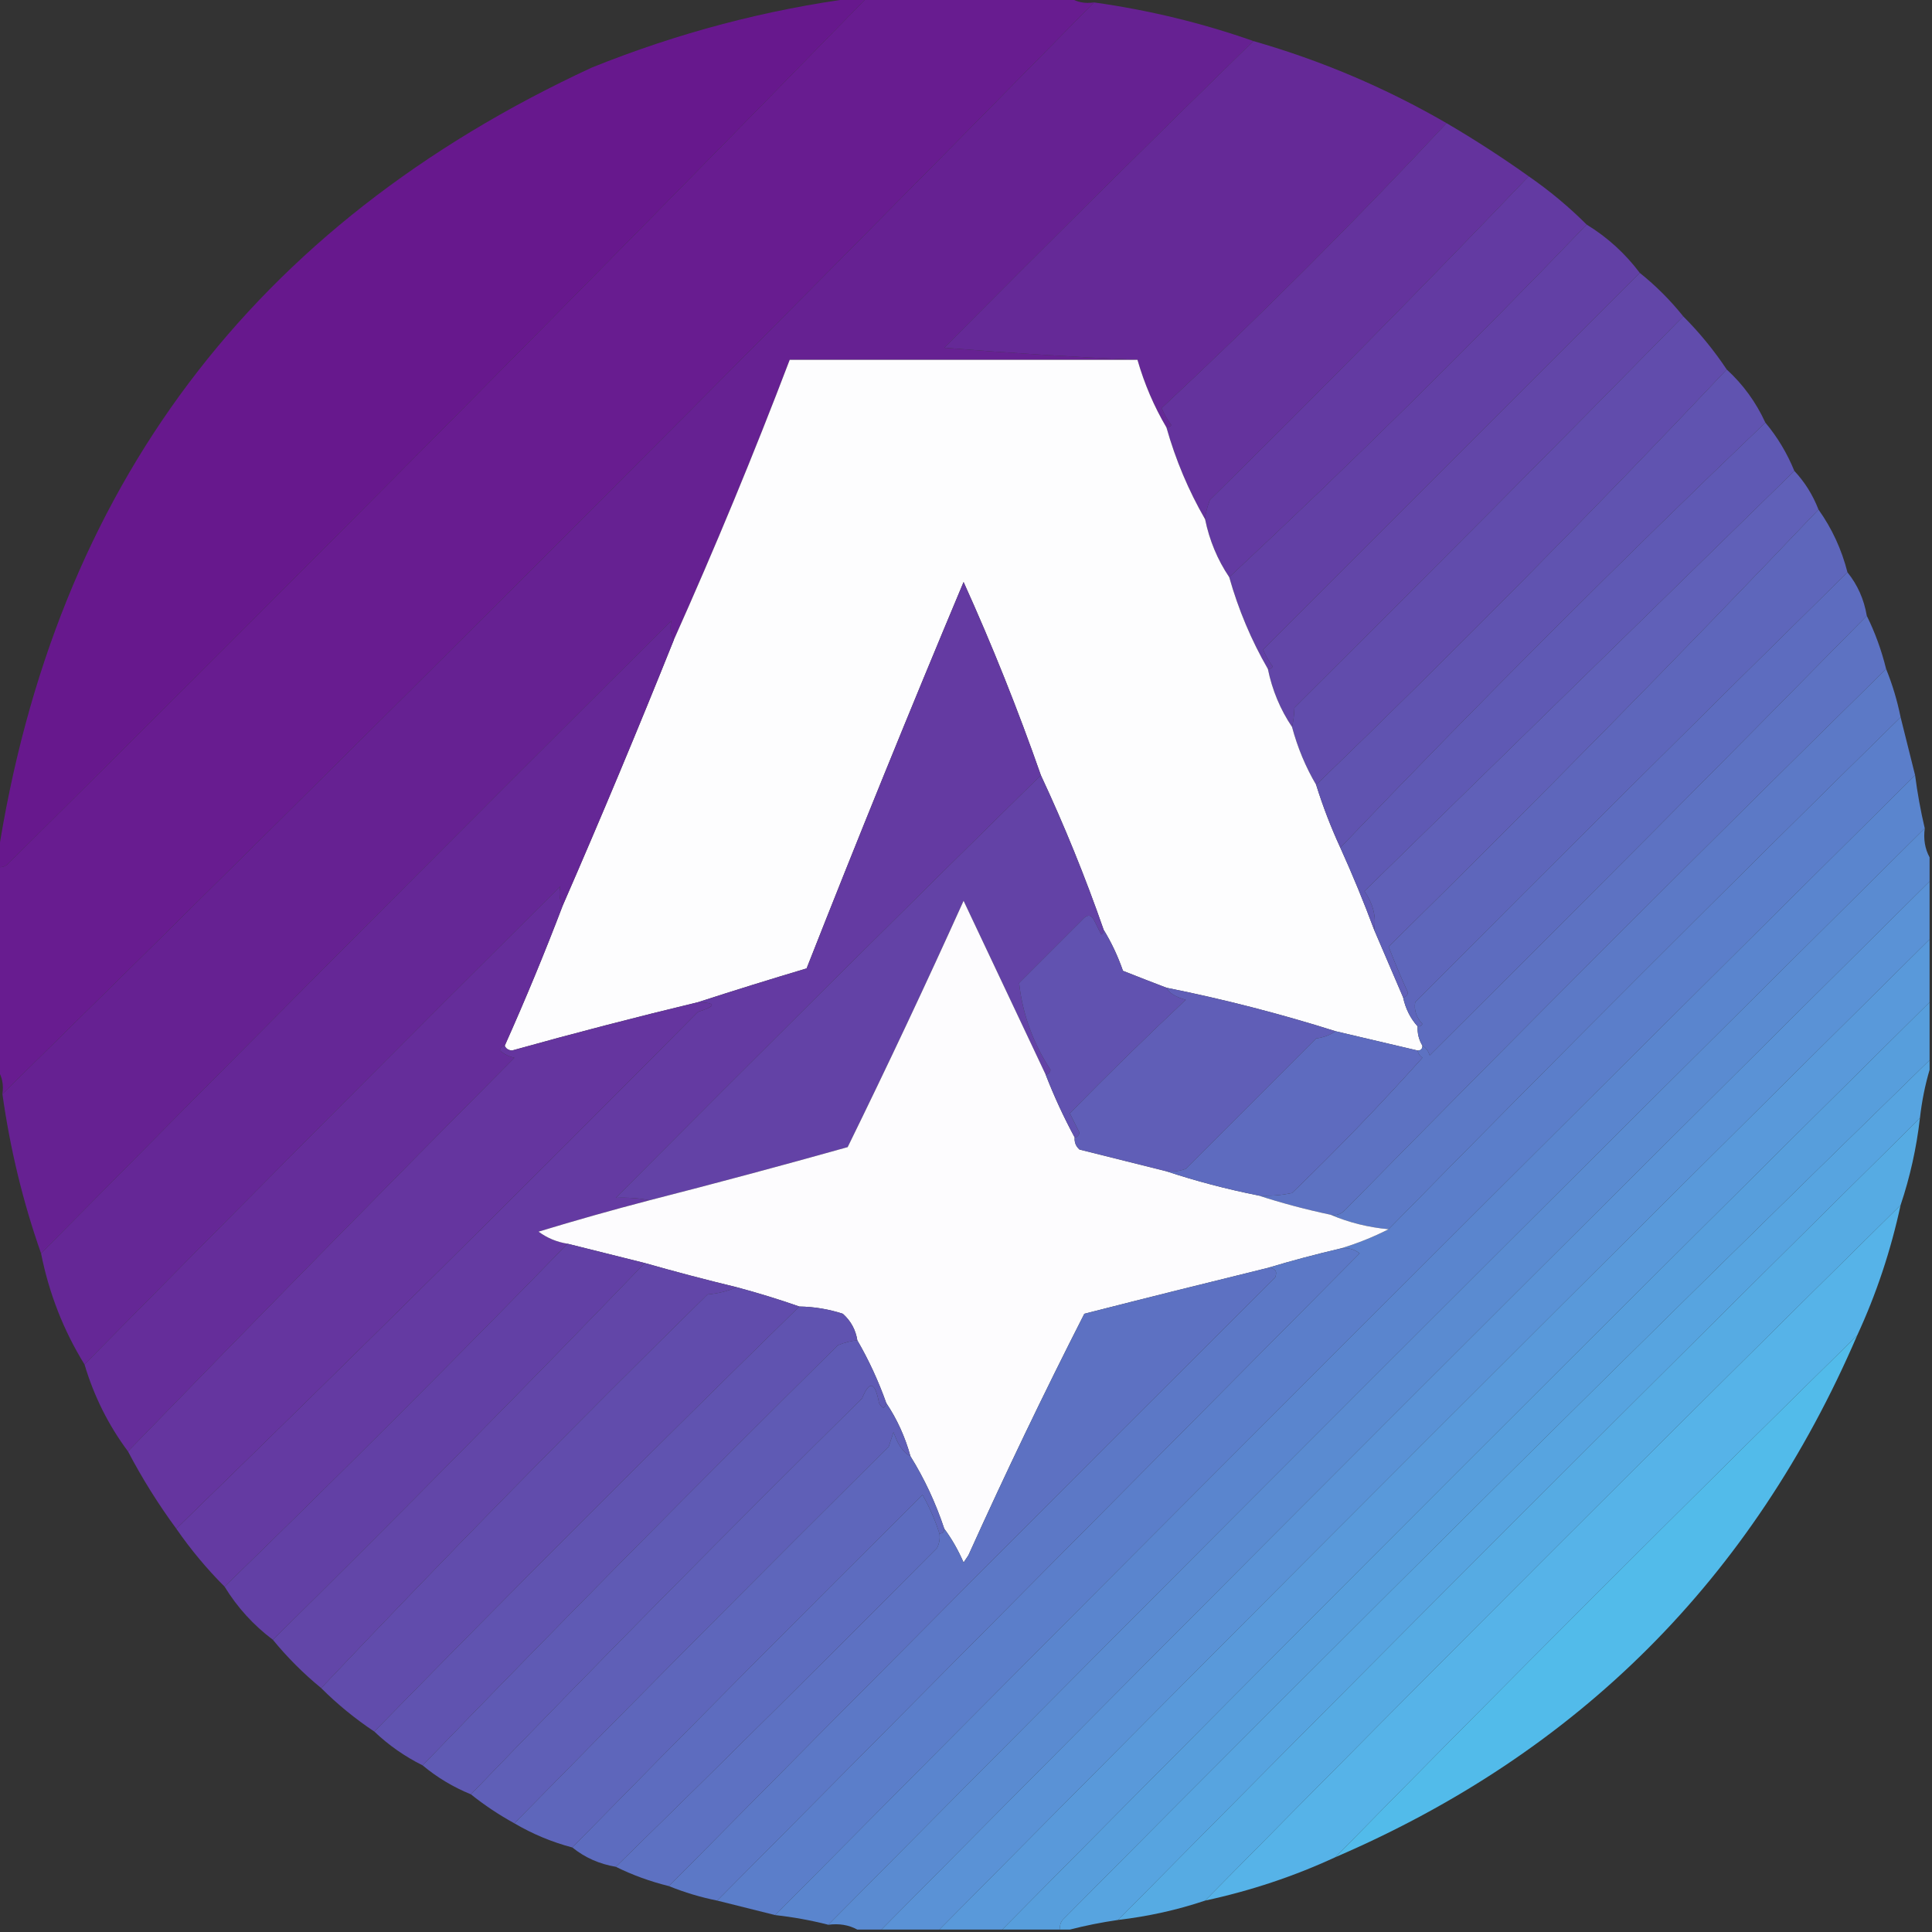 <?xml version="1.0" encoding="UTF-8"?>
<!DOCTYPE svg PUBLIC "-//W3C//DTD SVG 1.1//EN" "http://www.w3.org/Graphics/SVG/1.1/DTD/svg11.dtd">
<svg xmlns="http://www.w3.org/2000/svg" version="1.1" width="400px" height="400px" style="shape-rendering:geometricPrecision; text-rendering:geometricPrecision; image-rendering:optimizeQuality; fill-rule:evenodd; clip-rule:evenodd" xmlns:xlink="http://www.w3.org/1999/xlink">
<rect width="100%" height="100%" fill="#333333" stroke="none"/>
<g><path style="opacity:0.99" fill="#68198e" d="M 177.5,-0.5 C 178.167,-0.5 178.833,-0.5 179.5,-0.5C 120.751,59.75 61.417,119.583 1.5,179C 0.906,179.464 0.239,179.631 -0.5,179.5C -0.5,178.833 -0.5,178.167 -0.5,177.5C 11.316,101.031 52.316,46.531 122.5,14C 140.348,6.805 158.681,1.972 177.5,-0.5 Z"/></g>
<g><path style="opacity:0.997" fill="#681c90" d="M 179.5,-0.5 C 193.5,-0.5 207.5,-0.5 221.5,-0.5C 222.919,0.451 224.585,0.784 226.5,0.5C 151.833,76.5 76.5,151.833 0.5,226.5C 0.784,224.585 0.451,222.919 -0.5,221.5C -0.5,207.5 -0.5,193.5 -0.5,179.5C 0.239,179.631 0.906,179.464 1.5,179C 61.417,119.583 120.751,59.75 179.5,-0.5 Z"/></g>
<g><path style="opacity:0.995" fill="#672293" d="M 226.5,0.5 C 237.877,2.095 248.877,4.762 259.5,8.5C 238.035,29.465 216.701,50.632 195.5,72C 208.952,73.091 222.285,73.925 235.5,74.5C 211.5,74.5 187.5,74.5 163.5,74.5C 156.056,94.056 148.056,113.389 139.5,132.5C 138.836,131.352 138.669,130.019 139,128.5C 95.299,172.035 51.799,215.701 8.5,259.5C 4.758,248.864 2.092,237.864 0.5,226.5C 76.5,151.833 151.833,76.5 226.5,0.5 Z"/></g>
<g><path style="opacity:0.993" fill="#662a98" d="M 259.5,8.5 C 273.551,12.527 286.885,18.194 299.5,25.5C 280.553,45.781 260.886,65.448 240.5,84.5C 241.04,85.748 241.707,86.915 242.5,88C 242.272,88.399 241.938,88.565 241.5,88.5C 238.935,84.156 236.935,79.49 235.5,74.5C 222.285,73.925 208.952,73.091 195.5,72C 216.701,50.632 238.035,29.465 259.5,8.5 Z"/></g>
<g><path style="opacity:0.995" fill="#65349e" d="M 299.5,25.5 C 305.337,28.918 311.004,32.584 316.5,36.5C 294.883,59.118 272.883,81.451 250.5,103.5C 249.912,105.012 249.578,106.345 249.5,107.5C 246.069,101.557 243.403,95.224 241.5,88.5C 241.938,88.565 242.272,88.399 242.5,88C 241.707,86.915 241.04,85.748 240.5,84.5C 260.886,65.448 280.553,45.781 299.5,25.5 Z"/></g>
<g><path style="opacity:0.995" fill="#643ba3" d="M 316.5,36.5 C 320.817,39.486 324.817,42.82 328.5,46.5C 304.45,71.551 279.783,95.884 254.5,119.5C 252.069,115.889 250.403,111.889 249.5,107.5C 249.578,106.345 249.912,105.012 250.5,103.5C 272.883,81.451 294.883,59.118 316.5,36.5 Z"/></g>
<g><path style="opacity:0.995" fill="#6341a6" d="M 328.5,46.5 C 332.791,49.123 336.457,52.456 339.5,56.5C 313.548,82.452 287.548,108.452 261.5,134.5C 262.04,135.748 262.707,136.915 263.5,138C 263.272,138.399 262.938,138.565 262.5,138.5C 259.069,132.557 256.403,126.224 254.5,119.5C 279.783,95.884 304.45,71.551 328.5,46.5 Z"/></g>
<g><path style="opacity:0.996" fill="#6347a9" d="M 339.5,56.5 C 342.833,59.167 345.833,62.167 348.5,65.5C 321.868,92.632 295.035,119.632 268,146.5C 267.938,148.115 267.771,149.448 267.5,150.5C 265.069,146.889 263.403,142.889 262.5,138.5C 262.938,138.565 263.272,138.399 263.5,138C 262.707,136.915 262.04,135.748 261.5,134.5C 287.548,108.452 313.548,82.452 339.5,56.5 Z"/></g>
<g><path style="opacity:0.995" fill="#624dad" d="M 348.5,65.5 C 351.848,68.851 354.848,72.518 357.5,76.5C 329.884,105.784 301.55,134.45 272.5,162.5C 270.315,158.787 268.648,154.787 267.5,150.5C 267.771,149.448 267.938,148.115 268,146.5C 295.035,119.632 321.868,92.632 348.5,65.5 Z"/></g>
<g><path style="opacity:1" fill="#fdfdfe" d="M 235.5,74.5 C 236.935,79.49 238.935,84.156 241.5,88.5C 243.403,95.224 246.069,101.557 249.5,107.5C 250.403,111.889 252.069,115.889 254.5,119.5C 256.403,126.224 259.069,132.557 262.5,138.5C 263.403,142.889 265.069,146.889 267.5,150.5C 268.648,154.787 270.315,158.787 272.5,162.5C 273.885,166.938 275.552,171.271 277.5,175.5C 280.03,181.091 282.363,186.758 284.5,192.5C 286.5,197.167 288.5,201.833 290.5,206.5C 290.992,208.819 291.992,210.819 293.5,212.5C 293.433,213.959 293.766,215.292 294.5,216.5C 294.5,217.167 294.167,217.5 293.5,217.5C 287.852,216.17 282.185,214.836 276.5,213.5C 264.99,209.865 253.324,206.865 241.5,204.5C 238.598,203.394 235.598,202.228 232.5,201C 231.438,197.953 230.105,195.12 228.5,192.5C 224.686,181.549 220.352,170.883 215.5,160.5C 210.754,146.93 205.421,133.596 199.5,120.5C 188.382,147.013 177.549,173.679 167,200.5C 159.37,202.776 151.87,205.109 144.5,207.5C 131.609,210.598 118.776,213.931 106,217.5C 105.235,217.43 104.735,217.097 104.5,216.5C 108.774,206.952 112.774,197.285 116.5,187.5C 124.44,169.286 132.107,150.953 139.5,132.5C 148.056,113.389 156.056,94.056 163.5,74.5C 187.5,74.5 211.5,74.5 235.5,74.5 Z"/></g>
<g><path style="opacity:0.995" fill="#6154b1" d="M 357.5,76.5 C 360.888,79.597 363.555,83.264 365.5,87.5C 335.494,116.173 306.161,145.506 277.5,175.5C 275.552,171.271 273.885,166.938 272.5,162.5C 301.55,134.45 329.884,105.784 357.5,76.5 Z"/></g>
<g><path style="opacity:0.995" fill="#605ab5" d="M 365.5,87.5 C 368,90.494 370,93.827 371.5,97.5C 341.885,126.447 312.219,155.447 282.5,184.5C 284.307,187.181 284.974,189.848 284.5,192.5C 282.363,186.758 280.03,181.091 277.5,175.5C 306.161,145.506 335.494,116.173 365.5,87.5 Z"/></g>
<g><path style="opacity:0.997" fill="#6060b8" d="M 371.5,97.5 C 373.653,99.794 375.32,102.46 376.5,105.5C 347.397,136.104 317.73,166.271 287.5,196C 288.736,199.207 290.069,202.374 291.5,205.5C 291.376,206.107 291.043,206.44 290.5,206.5C 288.5,201.833 286.5,197.167 284.5,192.5C 284.974,189.848 284.307,187.181 282.5,184.5C 312.219,155.447 341.885,126.447 371.5,97.5 Z"/></g>
<g><path style="opacity:0.995" fill="#5f67bc" d="M 376.5,105.5 C 379.284,109.405 381.284,113.738 382.5,118.5C 352.535,147.965 322.701,177.632 293,207.5C 292.735,209.163 293.235,210.663 294.5,212C 294.272,212.399 293.938,212.565 293.5,212.5C 291.992,210.819 290.992,208.819 290.5,206.5C 291.043,206.44 291.376,206.107 291.5,205.5C 290.069,202.374 288.736,199.207 287.5,196C 317.73,166.271 347.397,136.104 376.5,105.5 Z"/></g>
<g><path style="opacity:0.995" fill="#5e6dc0" d="M 382.5,118.5 C 384.592,121.088 385.925,124.088 386.5,127.5C 356.535,157.965 326.368,188.299 296,218.5C 295.722,217.584 295.222,216.918 294.5,216.5C 293.766,215.292 293.433,213.959 293.5,212.5C 293.938,212.565 294.272,212.399 294.5,212C 293.235,210.663 292.735,209.163 293,207.5C 322.701,177.632 352.535,147.965 382.5,118.5 Z"/></g>
<g><path style="opacity:0.996" fill="#5e73c3" d="M 386.5,127.5 C 388.204,130.939 389.538,134.605 390.5,138.5C 352.854,175.479 315.521,212.812 278.5,250.5C 277.675,251.386 276.675,251.719 275.5,251.5C 270.327,250.406 265.327,249.072 260.5,247.5C 262.857,247.663 265.19,247.497 267.5,247C 276.864,237.97 285.864,228.637 294.5,219C 293.944,218.617 293.611,218.117 293.5,217.5C 294.167,217.5 294.5,217.167 294.5,216.5C 295.222,216.918 295.722,217.584 296,218.5C 326.368,188.299 356.535,157.965 386.5,127.5 Z"/></g>
<g><path style="opacity:0.996" fill="#662897" d="M 139.5,132.5 C 132.107,150.953 124.44,169.286 116.5,187.5C 115.836,186.352 115.669,185.019 116,183.5C 82.965,216.368 50.132,249.368 17.5,282.5C 13.149,275.449 10.149,267.782 8.5,259.5C 51.799,215.701 95.299,172.035 139,128.5C 138.669,130.019 138.836,131.352 139.5,132.5 Z"/></g>
<g><path style="opacity:0.995" fill="#5d7ac7" d="M 390.5,138.5 C 391.807,141.725 392.807,145.059 393.5,148.5C 357.452,183.881 322.119,219.215 287.5,254.5C 283.239,254.102 279.239,253.102 275.5,251.5C 276.675,251.719 277.675,251.386 278.5,250.5C 315.521,212.812 352.854,175.479 390.5,138.5 Z"/></g>
<g><path style="opacity:0.996" fill="#5c7fcb" d="M 393.5,148.5 C 394.5,152.5 395.5,156.5 396.5,160.5C 317.5,238.833 238.833,317.5 160.5,396.5C 156.479,395.497 152.479,394.497 148.5,393.5C 192.812,348.854 237.146,304.188 281.5,259.5C 280.311,258.571 278.978,258.238 277.5,258.5C 280.95,257.47 284.283,256.137 287.5,254.5C 322.119,219.215 357.452,183.881 393.5,148.5 Z"/></g>
<g><path style="opacity:1" fill="#643aa2" d="M 215.5,160.5 C 186.394,189.104 157.061,218.27 127.5,248C 130.028,247.895 132.362,248.062 134.5,248.5C 126.812,250.506 119.145,252.673 111.5,255C 113.287,256.319 115.287,257.152 117.5,257.5C 94.194,281.473 70.527,305.14 46.5,328.5C 42.82,324.817 39.486,320.817 36.5,316.5C 72.785,281.216 108.785,245.549 144.5,209.5C 148.339,208.279 148.339,207.612 144.5,207.5C 151.87,205.109 159.37,202.776 167,200.5C 177.549,173.679 188.382,147.013 199.5,120.5C 205.421,133.596 210.754,146.93 215.5,160.5 Z"/></g>
<g><path style="opacity:1" fill="#6342a6" d="M 215.5,160.5 C 220.352,170.883 224.686,181.549 228.5,192.5C 228.565,192.938 228.399,193.272 228,193.5C 227.5,192.5 227,191.5 226.5,190.5C 225.998,189.479 225.332,189.312 224.5,190C 220,194.5 215.5,199 211,203.5C 211.696,209.919 213.863,215.919 217.5,221.5C 217.376,222.107 217.043,222.44 216.5,222.5C 210.843,210.517 205.176,198.517 199.5,186.5C 191.778,203.612 183.778,220.612 175.5,237.5C 161.874,241.323 148.207,244.99 134.5,248.5C 132.362,248.062 130.028,247.895 127.5,248C 157.061,218.27 186.394,189.104 215.5,160.5 Z"/></g>
<g><path style="opacity:0.996" fill="#5b86cf" d="M 396.5,160.5 C 396.984,164.232 397.651,167.899 398.5,171.5C 322.5,246.833 246.833,322.5 171.5,398.5C 167.888,397.578 164.221,396.911 160.5,396.5C 238.833,317.5 317.5,238.833 396.5,160.5 Z"/></g>
<g><path style="opacity:0.994" fill="#5b8cd2" d="M 398.5,171.5 C 398.205,173.735 398.539,175.735 399.5,177.5C 399.5,179.167 399.5,180.833 399.5,182.5C 326.833,254.5 254.5,326.833 182.5,399.5C 180.833,399.5 179.167,399.5 177.5,399.5C 175.735,398.539 173.735,398.205 171.5,398.5C 246.833,322.5 322.5,246.833 398.5,171.5 Z"/></g>
<g><path style="opacity:0.998" fill="#5a92d6" d="M 399.5,182.5 C 399.5,186.5 399.5,190.5 399.5,194.5C 330.833,262.5 262.5,330.833 194.5,399.5C 190.5,399.5 186.5,399.5 182.5,399.5C 254.5,326.833 326.833,254.5 399.5,182.5 Z"/></g>
<g><path style="opacity:0.995" fill="#662e9b" d="M 116.5,187.5 C 112.774,197.285 108.774,206.952 104.5,216.5C 103.957,216.56 103.624,216.893 103.5,217.5C 104.376,218.251 105.376,218.751 106.5,219C 79.631,246.035 52.964,273.202 26.5,300.5C 22.46,295.086 19.46,289.086 17.5,282.5C 50.132,249.368 82.965,216.368 116,183.5C 115.669,185.019 115.836,186.352 116.5,187.5 Z"/></g>
<g><path style="opacity:1" fill="#fdfcfe" d="M 216.5,222.5 C 218.226,226.953 220.226,231.286 222.5,235.5C 222.414,236.496 222.748,237.329 223.5,238C 229.532,239.508 235.532,241.008 241.5,242.5C 247.63,244.532 253.963,246.199 260.5,247.5C 265.327,249.072 270.327,250.406 275.5,251.5C 279.239,253.102 283.239,254.102 287.5,254.5C 284.283,256.137 280.95,257.47 277.5,258.5C 272.371,259.697 267.371,261.031 262.5,262.5C 249.834,265.601 237.167,268.767 224.5,272C 216.125,288.442 208.125,305.109 200.5,322C 200.167,322.5 199.833,323 199.5,323.5C 198.396,320.95 197.063,318.617 195.5,316.5C 193.73,311.167 191.397,306.167 188.5,301.5C 187.397,297.503 185.731,293.836 183.5,290.5C 181.87,285.919 179.87,281.586 177.5,277.5C 177.16,275.321 176.16,273.488 174.5,272C 171.568,271.047 168.568,270.547 165.5,270.5C 161.296,269.028 156.963,267.695 152.5,266.5C 146.131,264.96 139.798,263.293 133.5,261.5C 128.167,260.167 122.834,258.834 117.5,257.5C 115.287,257.152 113.287,256.319 111.5,255C 119.145,252.673 126.812,250.506 134.5,248.5C 148.207,244.99 161.874,241.323 175.5,237.5C 183.778,220.612 191.778,203.612 199.5,186.5C 205.176,198.517 210.843,210.517 216.5,222.5 Z"/></g>
<g><path style="opacity:1" fill="#6152b0" d="M 228.5,192.5 C 230.105,195.12 231.438,197.953 232.5,201C 235.598,202.228 238.598,203.394 241.5,204.5C 241.96,205.541 243.293,206.375 245.5,207C 237.348,214.652 229.348,222.485 221.5,230.5C 222.167,231.833 222.833,233.167 223.5,234.5C 223.376,235.107 223.043,235.44 222.5,235.5C 220.226,231.286 218.226,226.953 216.5,222.5C 217.043,222.44 217.376,222.107 217.5,221.5C 213.863,215.919 211.696,209.919 211,203.5C 215.5,199 220,194.5 224.5,190C 225.332,189.312 225.998,189.479 226.5,190.5C 227,191.5 227.5,192.5 228,193.5C 228.399,193.272 228.565,192.938 228.5,192.5 Z"/></g>
<g><path style="opacity:0.999" fill="#5999da" d="M 399.5,194.5 C 399.5,198.833 399.5,203.167 399.5,207.5C 335.167,271.167 271.167,335.167 207.5,399.5C 203.167,399.5 198.833,399.5 194.5,399.5C 262.5,330.833 330.833,262.5 399.5,194.5 Z"/></g>
<g><path style="opacity:0.995" fill="#589fdd" d="M 399.5,207.5 C 399.5,211.5 399.5,215.5 399.5,219.5C 339.25,278.249 279.417,337.583 220,397.5C 219.536,398.094 219.369,398.761 219.5,399.5C 215.5,399.5 211.5,399.5 207.5,399.5C 271.167,335.167 335.167,271.167 399.5,207.5 Z"/></g>
<g><path style="opacity:0.997" fill="#65359f" d="M 144.5,207.5 C 148.339,207.612 148.339,208.279 144.5,209.5C 108.785,245.549 72.785,281.216 36.5,316.5C 32.771,311.433 29.438,306.099 26.5,300.5C 52.964,273.202 79.631,246.035 106.5,219C 105.376,218.751 104.376,218.251 103.5,217.5C 103.624,216.893 103.957,216.56 104.5,216.5C 104.735,217.097 105.235,217.43 106,217.5C 118.776,213.931 131.609,210.598 144.5,207.5 Z"/></g>
<g><path style="opacity:1" fill="#605eb7" d="M 241.5,204.5 C 253.324,206.865 264.99,209.865 276.5,213.5C 275.391,214.29 274.058,214.79 272.5,215C 263.5,224 254.5,233 245.5,242C 244.207,242.49 242.873,242.657 241.5,242.5C 235.532,241.008 229.532,239.508 223.5,238C 222.748,237.329 222.414,236.496 222.5,235.5C 223.043,235.44 223.376,235.107 223.5,234.5C 222.833,233.167 222.167,231.833 221.5,230.5C 229.348,222.485 237.348,214.652 245.5,207C 243.293,206.375 241.96,205.541 241.5,204.5 Z"/></g>
<g><path style="opacity:1" fill="#5e6bbf" d="M 276.5,213.5 C 282.185,214.836 287.852,216.17 293.5,217.5C 293.611,218.117 293.944,218.617 294.5,219C 285.864,228.637 276.864,237.97 267.5,247C 265.19,247.497 262.857,247.663 260.5,247.5C 253.963,246.199 247.63,244.532 241.5,242.5C 242.873,242.657 244.207,242.49 245.5,242C 254.5,233 263.5,224 272.5,215C 274.058,214.79 275.391,214.29 276.5,213.5 Z"/></g>
<g><path style="opacity:0.993" fill="#58a5e1" d="M 399.5,219.5 C 399.5,220.167 399.5,220.833 399.5,221.5C 398.566,224.656 397.899,227.989 397.5,231.5C 341.833,286.5 286.5,341.833 231.5,397.5C 228.017,398.01 224.684,398.677 221.5,399.5C 220.833,399.5 220.167,399.5 219.5,399.5C 219.369,398.761 219.536,398.094 220,397.5C 279.417,337.583 339.25,278.249 399.5,219.5 Z"/></g>
<g><path style="opacity:0.991" fill="#57ace5" d="M 397.5,231.5 C 396.791,237.665 395.458,243.665 393.5,249.5C 345.167,297.167 297.167,345.167 249.5,393.5C 243.75,395.434 237.75,396.768 231.5,397.5C 286.5,341.833 341.833,286.5 397.5,231.5 Z"/></g>
<g><path style="opacity:0.995" fill="#6341a6" d="M 117.5,257.5 C 122.834,258.834 128.167,260.167 133.5,261.5C 108.184,287.816 82.518,313.816 56.5,339.5C 52.456,336.457 49.123,332.791 46.5,328.5C 70.527,305.14 94.194,281.473 117.5,257.5 Z"/></g>
<g><path style="opacity:0.996" fill="#5d79c7" d="M 277.5,258.5 C 278.978,258.238 280.311,258.571 281.5,259.5C 237.146,304.188 192.812,348.854 148.5,393.5C 145.059,392.807 141.725,391.807 138.5,390.5C 180.132,348.368 221.965,306.368 264,264.5C 264.528,263.184 264.028,262.517 262.5,262.5C 267.371,261.031 272.371,259.697 277.5,258.5 Z"/></g>
<g><path style="opacity:0.996" fill="#5e72c3" d="M 262.5,262.5 C 264.028,262.517 264.528,263.184 264,264.5C 221.965,306.368 180.132,348.368 138.5,390.5C 134.605,389.538 130.939,388.204 127.5,386.5C 149.799,364.702 171.965,342.702 194,320.5C 194.483,319.552 194.649,318.552 194.5,317.5C 195.167,317.5 195.5,317.167 195.5,316.5C 197.063,318.617 198.396,320.95 199.5,323.5C 199.833,323 200.167,322.5 200.5,322C 208.125,305.109 216.125,288.442 224.5,272C 237.167,268.767 249.834,265.601 262.5,262.5 Z"/></g>
<g><path style="opacity:0.985" fill="#56b5ea" d="M 393.5,249.5 C 391.471,258.921 388.471,267.921 384.5,276.5C 348.167,312.167 312.167,348.167 276.5,384.5C 267.921,388.471 258.921,391.471 249.5,393.5C 297.167,345.167 345.167,297.167 393.5,249.5 Z"/></g>
<g><path style="opacity:0.995" fill="#6347a9" d="M 133.5,261.5 C 139.798,263.293 146.131,264.96 152.5,266.5C 150.708,267.309 148.708,267.809 146.5,268C 119.248,294.751 92.581,321.917 66.5,349.5C 62.833,346.5 59.5,343.167 56.5,339.5C 82.518,313.816 108.184,287.816 133.5,261.5 Z"/></g>
<g><path style="opacity:0.996" fill="#624dad" d="M 152.5,266.5 C 156.963,267.695 161.296,269.028 165.5,270.5C 135.833,299.5 106.5,328.833 77.5,358.5C 73.518,355.848 69.851,352.848 66.5,349.5C 92.581,321.917 119.248,294.751 146.5,268C 148.708,267.809 150.708,267.309 152.5,266.5 Z"/></g>
<g><path style="opacity:0.996" fill="#6154b1" d="M 165.5,270.5 C 168.568,270.547 171.568,271.047 174.5,272C 176.16,273.488 177.16,275.321 177.5,277.5C 176.345,277.578 175.012,277.912 173.5,278.5C 144.43,307.236 115.763,336.236 87.5,365.5C 83.779,363.646 80.446,361.313 77.5,358.5C 106.5,328.833 135.833,299.5 165.5,270.5 Z"/></g>
<g><path style="opacity:0.971" fill="#54bff0" d="M 384.5,276.5 C 362.833,326.833 326.833,362.833 276.5,384.5C 312.167,348.167 348.167,312.167 384.5,276.5 Z"/></g>
<g><path style="opacity:0.995" fill="#605bb5" d="M 177.5,277.5 C 179.87,281.586 181.87,285.919 183.5,290.5C 183.19,291.738 182.69,291.738 182,290.5C 181.177,286.085 180.01,285.752 178.5,289.5C 151.096,316.57 124.096,343.903 97.5,371.5C 93.827,370 90.494,368 87.5,365.5C 115.763,336.236 144.43,307.236 173.5,278.5C 175.012,277.912 176.345,277.578 177.5,277.5 Z"/></g>
<g><path style="opacity:0.996" fill="#6060b8" d="M 183.5,290.5 C 185.731,293.836 187.397,297.503 188.5,301.5C 187.03,300.775 185.864,299.109 185,296.5C 184.667,297.5 184.333,298.5 184,299.5C 157.965,325.368 132.132,351.368 106.5,377.5C 103.291,375.735 100.291,373.735 97.5,371.5C 124.096,343.903 151.096,316.57 178.5,289.5C 180.01,285.752 181.177,286.085 182,290.5C 182.69,291.738 183.19,291.738 183.5,290.5 Z"/></g>
<g><path style="opacity:0.994" fill="#5f67bc" d="M 188.5,301.5 C 191.397,306.167 193.73,311.167 195.5,316.5C 195.5,317.167 195.167,317.5 194.5,317.5C 193.623,314.742 192.456,312.076 191,309.5C 166.632,333.701 142.465,358.035 118.5,382.5C 114.266,381.383 110.266,379.716 106.5,377.5C 132.132,351.368 157.965,325.368 184,299.5C 184.333,298.5 184.667,297.5 185,296.5C 185.864,299.109 187.03,300.775 188.5,301.5 Z"/></g>
<g><path style="opacity:0.994" fill="#5e6dc0" d="M 194.5,317.5 C 194.649,318.552 194.483,319.552 194,320.5C 171.965,342.702 149.799,364.702 127.5,386.5C 124.088,385.925 121.088,384.592 118.5,382.5C 142.465,358.035 166.632,333.701 191,309.5C 192.456,312.076 193.623,314.742 194.5,317.5 Z"/></g>
</svg>
